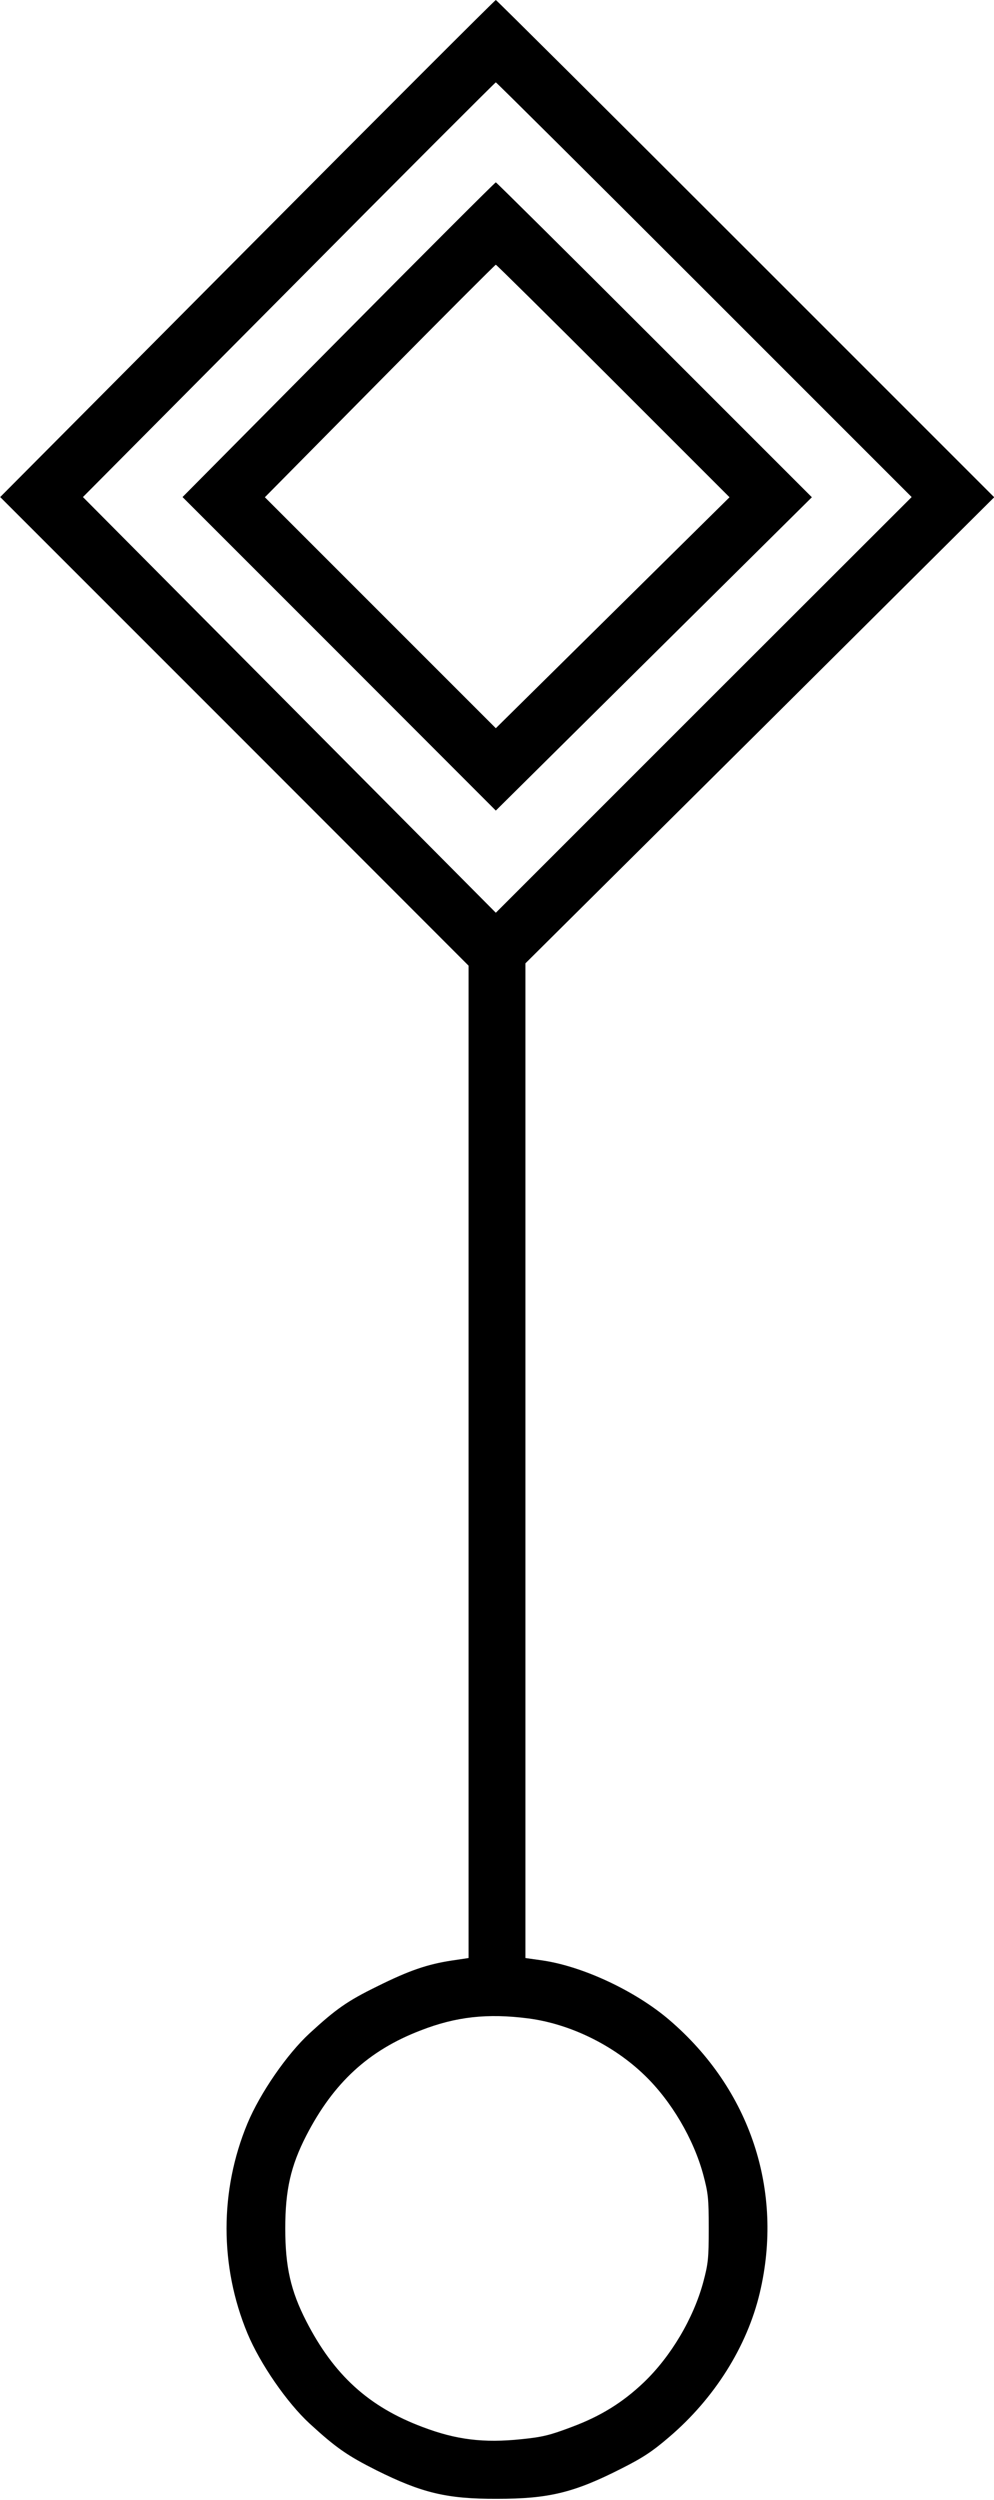 <?xml version="1.0" standalone="no"?>
<!DOCTYPE svg PUBLIC "-//W3C//DTD SVG 1.1//EN"
 "http://www.w3.org/Graphics/SVG/1.1/DTD/svg11.dtd">
<!-- Created with svg_stack (http://github.com/astraw/svg_stack) -->
<svg xmlns:sodipodi="http://sodipodi.sourceforge.net/DTD/sodipodi-0.dtd" xmlns="http://www.w3.org/2000/svg" version="1.1" width="633.75" height="1593.75">
  <defs/>
  <g id="id0:id0" transform="matrix(1.25,0,0,1.25,0.0,0.0)"><g transform="translate(0,1275) scale(0.1,-0.1)" fill="#000000" stroke="none">
<path d="M1262 11483 l-1261 -1268 1195 -1195 1194 -1195 0 -2530 0 -2531 -87 -13 c-124 -19 -217 -51 -378 -131 -153 -75 -210 -115 -346 -240 -115 -106 -252 -304 -317 -460 -142 -342 -142 -728 0 -1070 65 -156 202 -354 317 -460 135 -124 193 -164 342 -239 231 -115 359 -146 614 -145 264 0 392 31 634 154 111 56 159 88 244 161 231 197 397 461 462 734 124 521 -48 1040 -462 1394 -172 147 -440 273 -648 303 l-85 12 0 2537 0 2536 1196 1188 1195 1189 -1268 1268 c-697 697 -1271 1268 -1274 1268 -4 0 -574 -570 -1267 -1267z m2331 -211 l1057 -1057 -1061 -1060 -1060 -1060 -1053 1060 -1053 1060 1050 1057 c577 582 1053 1058 1056 1058 3 0 482 -476 1064 -1058z m-898 -8816 c213 -28 434 -136 593 -290 136 -131 250 -325 299 -507 25 -94 28 -120 28 -274 0 -154 -3 -180 -28 -274 -50 -185 -165 -379 -303 -511 -108 -103 -221 -173 -369 -228 -111 -42 -148 -51 -256 -62 -192 -20 -332 -3 -503 62 -275 103 -453 265 -594 540 -79 154 -107 277 -107 473 0 196 28 319 107 473 139 270 318 435 584 537 180 70 340 88 549 61z"/>
<path d="M1727 11018 l-796 -803 799 -799 799 -800 806 799 806 799 -803 803 c-442 442 -806 803 -809 803 -4 0 -365 -361 -802 -802z m1401 -211 l593 -593 -596 -589 -596 -589 -589 589 -589 589 586 593 c322 326 589 593 592 593 3 0 273 -267 599 -593z"/>
</g>
</g>
  <g id="id1:id1" transform="matrix(1.25,0,0,1.25,0.0,0.0)"><g transform="translate(0,1275) scale(0.1,-0.1)" fill="#ffffff" stroke="none">
</g>
</g>
</svg>
